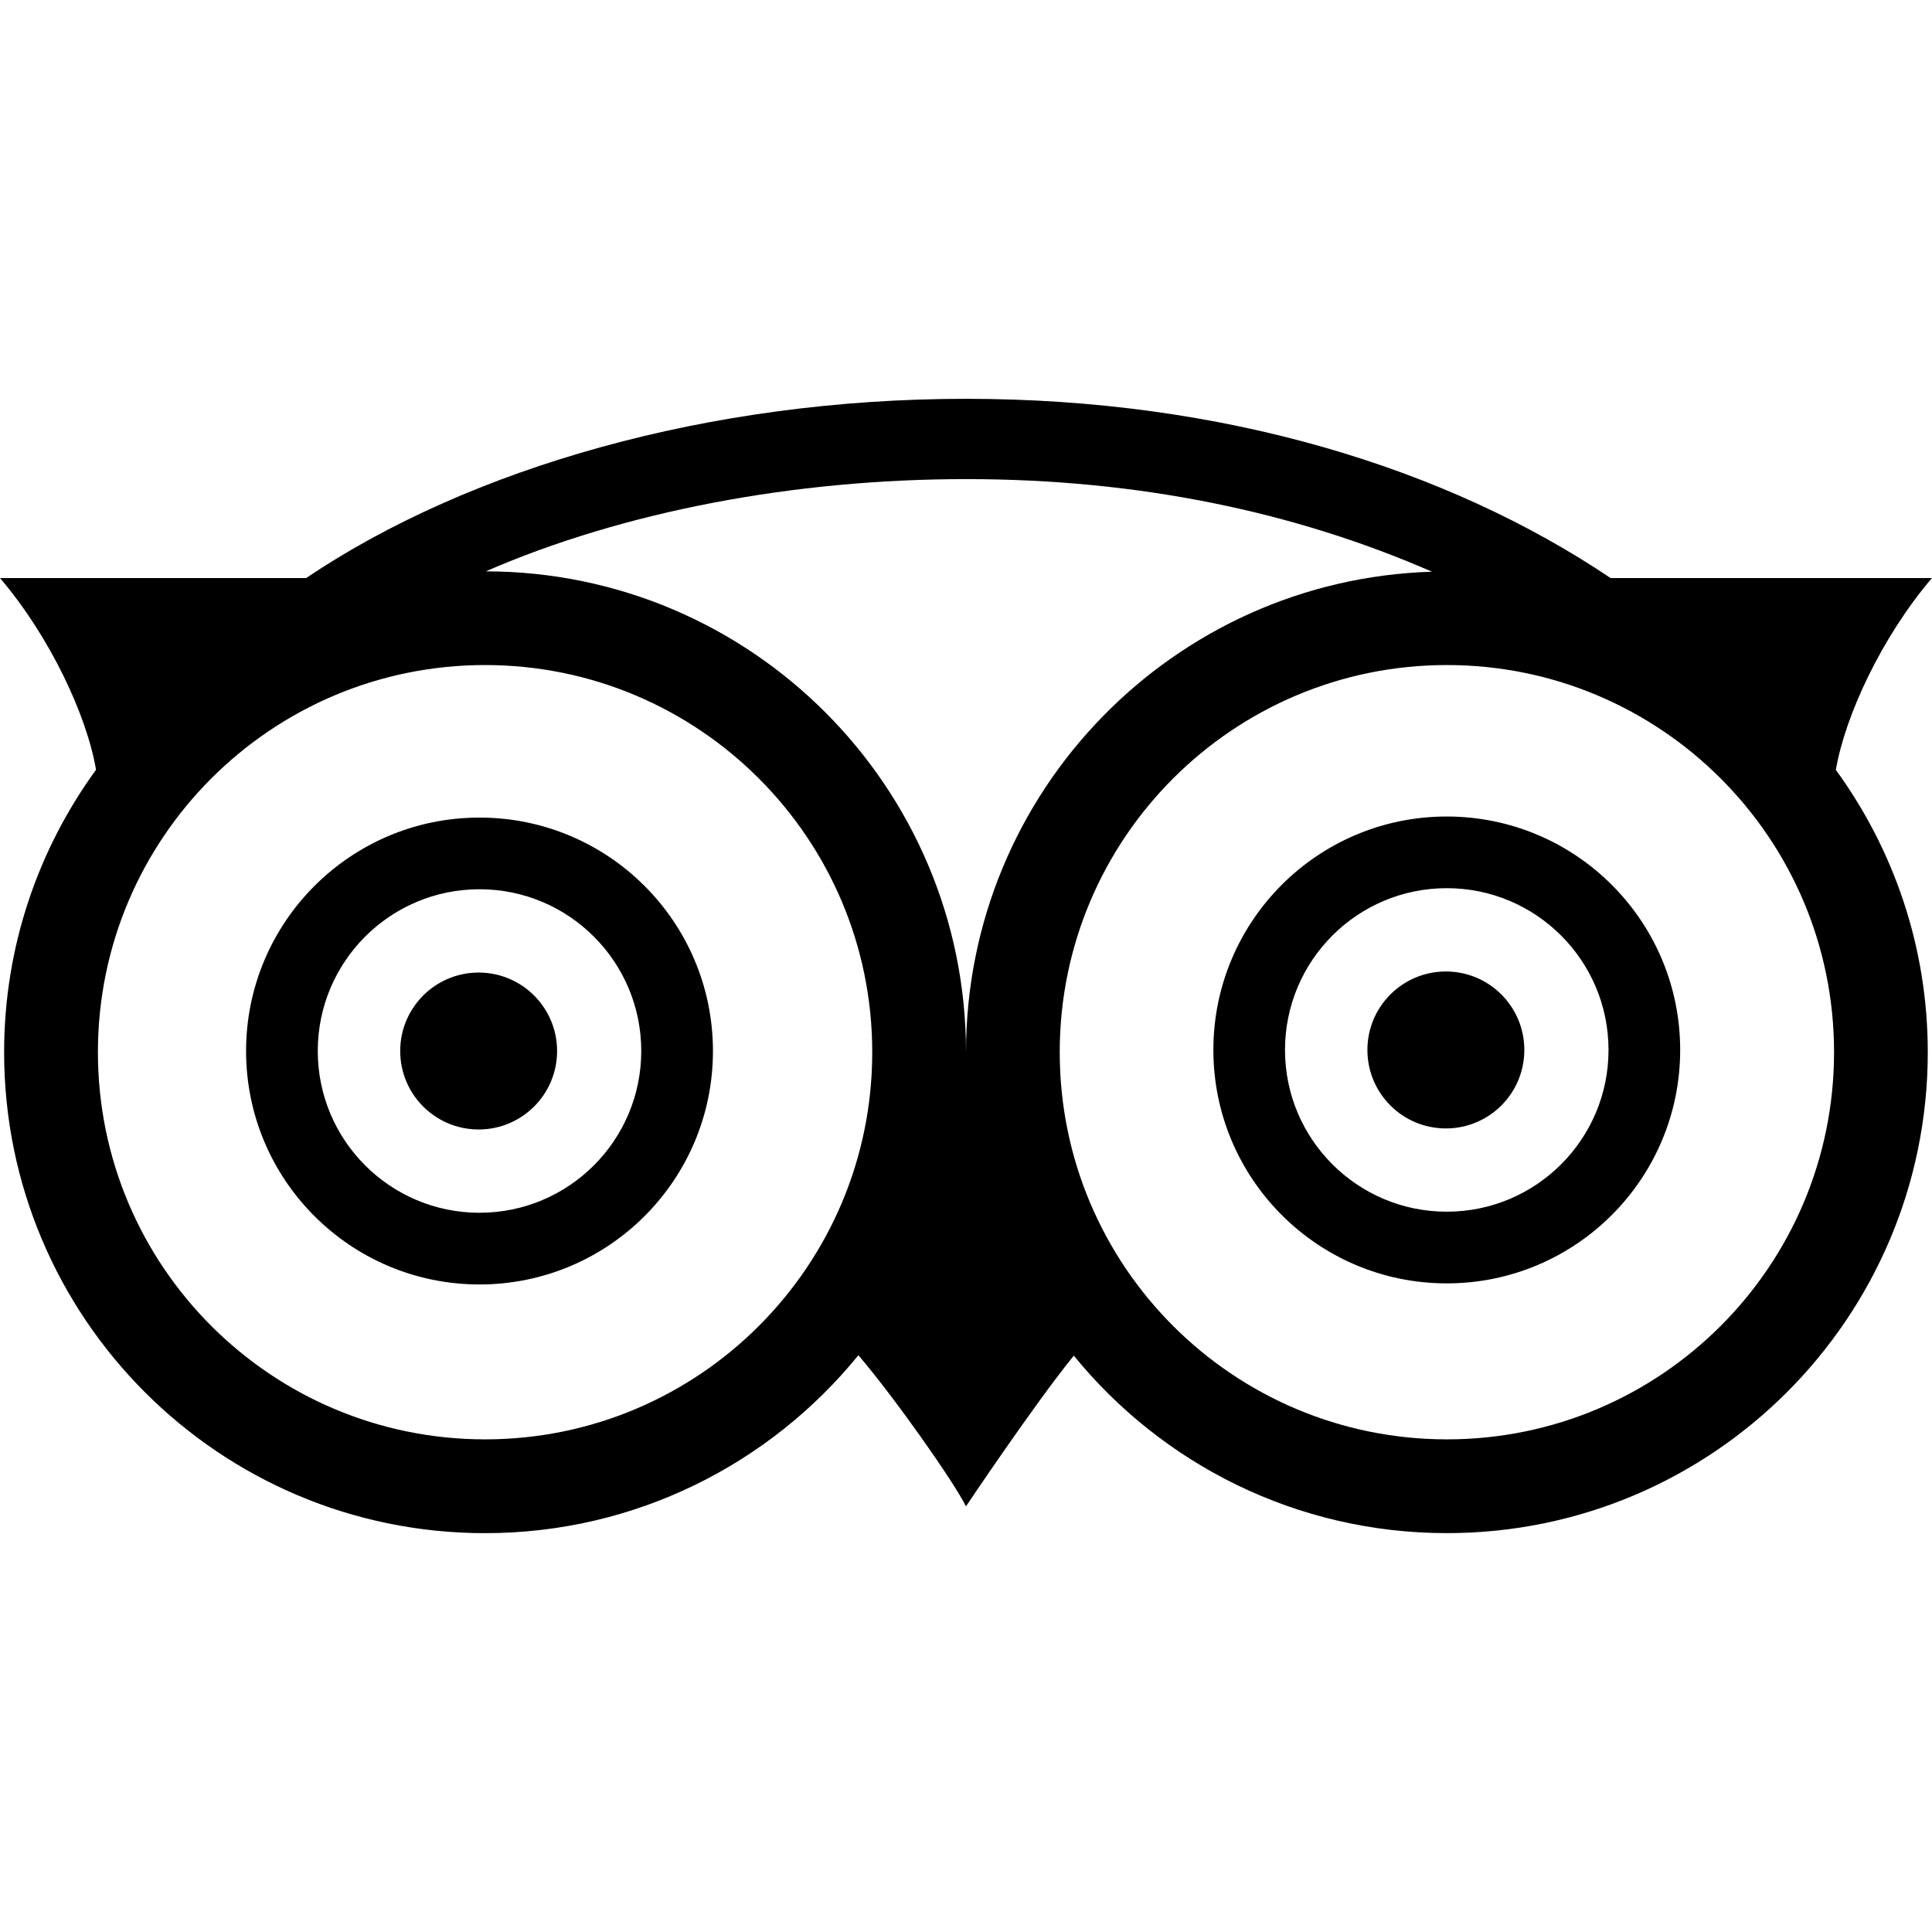 <svg xmlns="http://www.w3.org/2000/svg" viewBox="123.31 0 595.28 595.28">
  <title>tripadvisor</title>
  <path d="M270.79 299.66c-13.35 0-24.17 10.82-24.17 24.17 0 13.37 10.82 24.18 24.17 24.18s24.17-10.81 24.17-24.18c0-13.35-10.82-24.17-24.17-24.17zm298.02-.33c-13.35 0-24.18 10.81-24.18 24.18s10.83 24.18 24.18 24.18c13.36 0 24.17-10.81 24.17-24.18s-10.81-24.18-24.17-24.18zm-297.76-47.42c-39.72 0-71.92 32.21-71.92 71.93 0 39.74 32.2 71.92 71.92 71.92 39.73 0 71.93-32.17 71.93-71.92 0-39.73-32.2-71.93-71.93-71.93zm0 121.76c-27.52 0-49.83-22.31-49.83-49.84 0-27.53 22.31-49.84 49.83-49.84 27.53 0 49.84 22.31 49.84 49.84 0 27.53-22.31 49.84-49.84 49.84zm298.03-122.09c-39.73 0-71.91 32.19-71.91 71.93 0 39.71 32.19 71.92 71.91 71.92 39.71 0 71.92-32.21 71.92-71.92 0-39.74-32.21-71.93-71.92-71.93zm0 121.76c-27.52 0-49.84-22.31-49.84-49.83 0-27.54 22.32-49.85 49.84-49.85 27.52 0 49.84 22.31 49.84 49.85 0 27.52-22.32 49.83-49.84 49.83zm149.5-195.24h-99.03c-50.51-33.98-119.47-55.22-198.57-55.22-79.13 0-152.83 21.22-203.34 55.22H123.3c15.38 18 26.77 42.35 29.6 59.08-17.79 24.43-28.32 54.49-28.32 87.02 0 81.85 66.34 148.19 148.18 148.19 46.43 0 87.86-21.4 115.03-54.82 11.08 12.94 29.42 38.99 33.15 46.56 0 0 21.28-31.78 33.23-46.43 27.16 33.35 68.56 54.68 114.94 54.68 81.83 0 148.18-66.35 148.18-148.19 0-32.51-10.55-62.54-28.32-86.97 2.83-16.72 14.22-41.09 29.61-59.12zM272.77 443.49c-65.88 0-119.29-53.41-119.29-119.3 0-65.87 53.41-119.28 119.29-119.28 65.88 0 119.29 53.41 119.29 119.28.01 65.89-53.4 119.3-119.29 119.3zm.23-267.45c42.4-18.46 95.04-28.42 147.98-28.42 53.03 0 101.08 10 143.53 28.53-79.68 2.44-143.54 67.75-143.56 148.02-.02-81.74-66.23-148.02-147.95-148.13zm296.13 267.45c-65.89 0-119.3-53.41-119.3-119.3 0-65.87 53.41-119.28 119.3-119.28 65.87 0 119.28 53.41 119.28 119.28 0 65.89-53.41 119.3-119.28 119.3z"/>
</svg>
